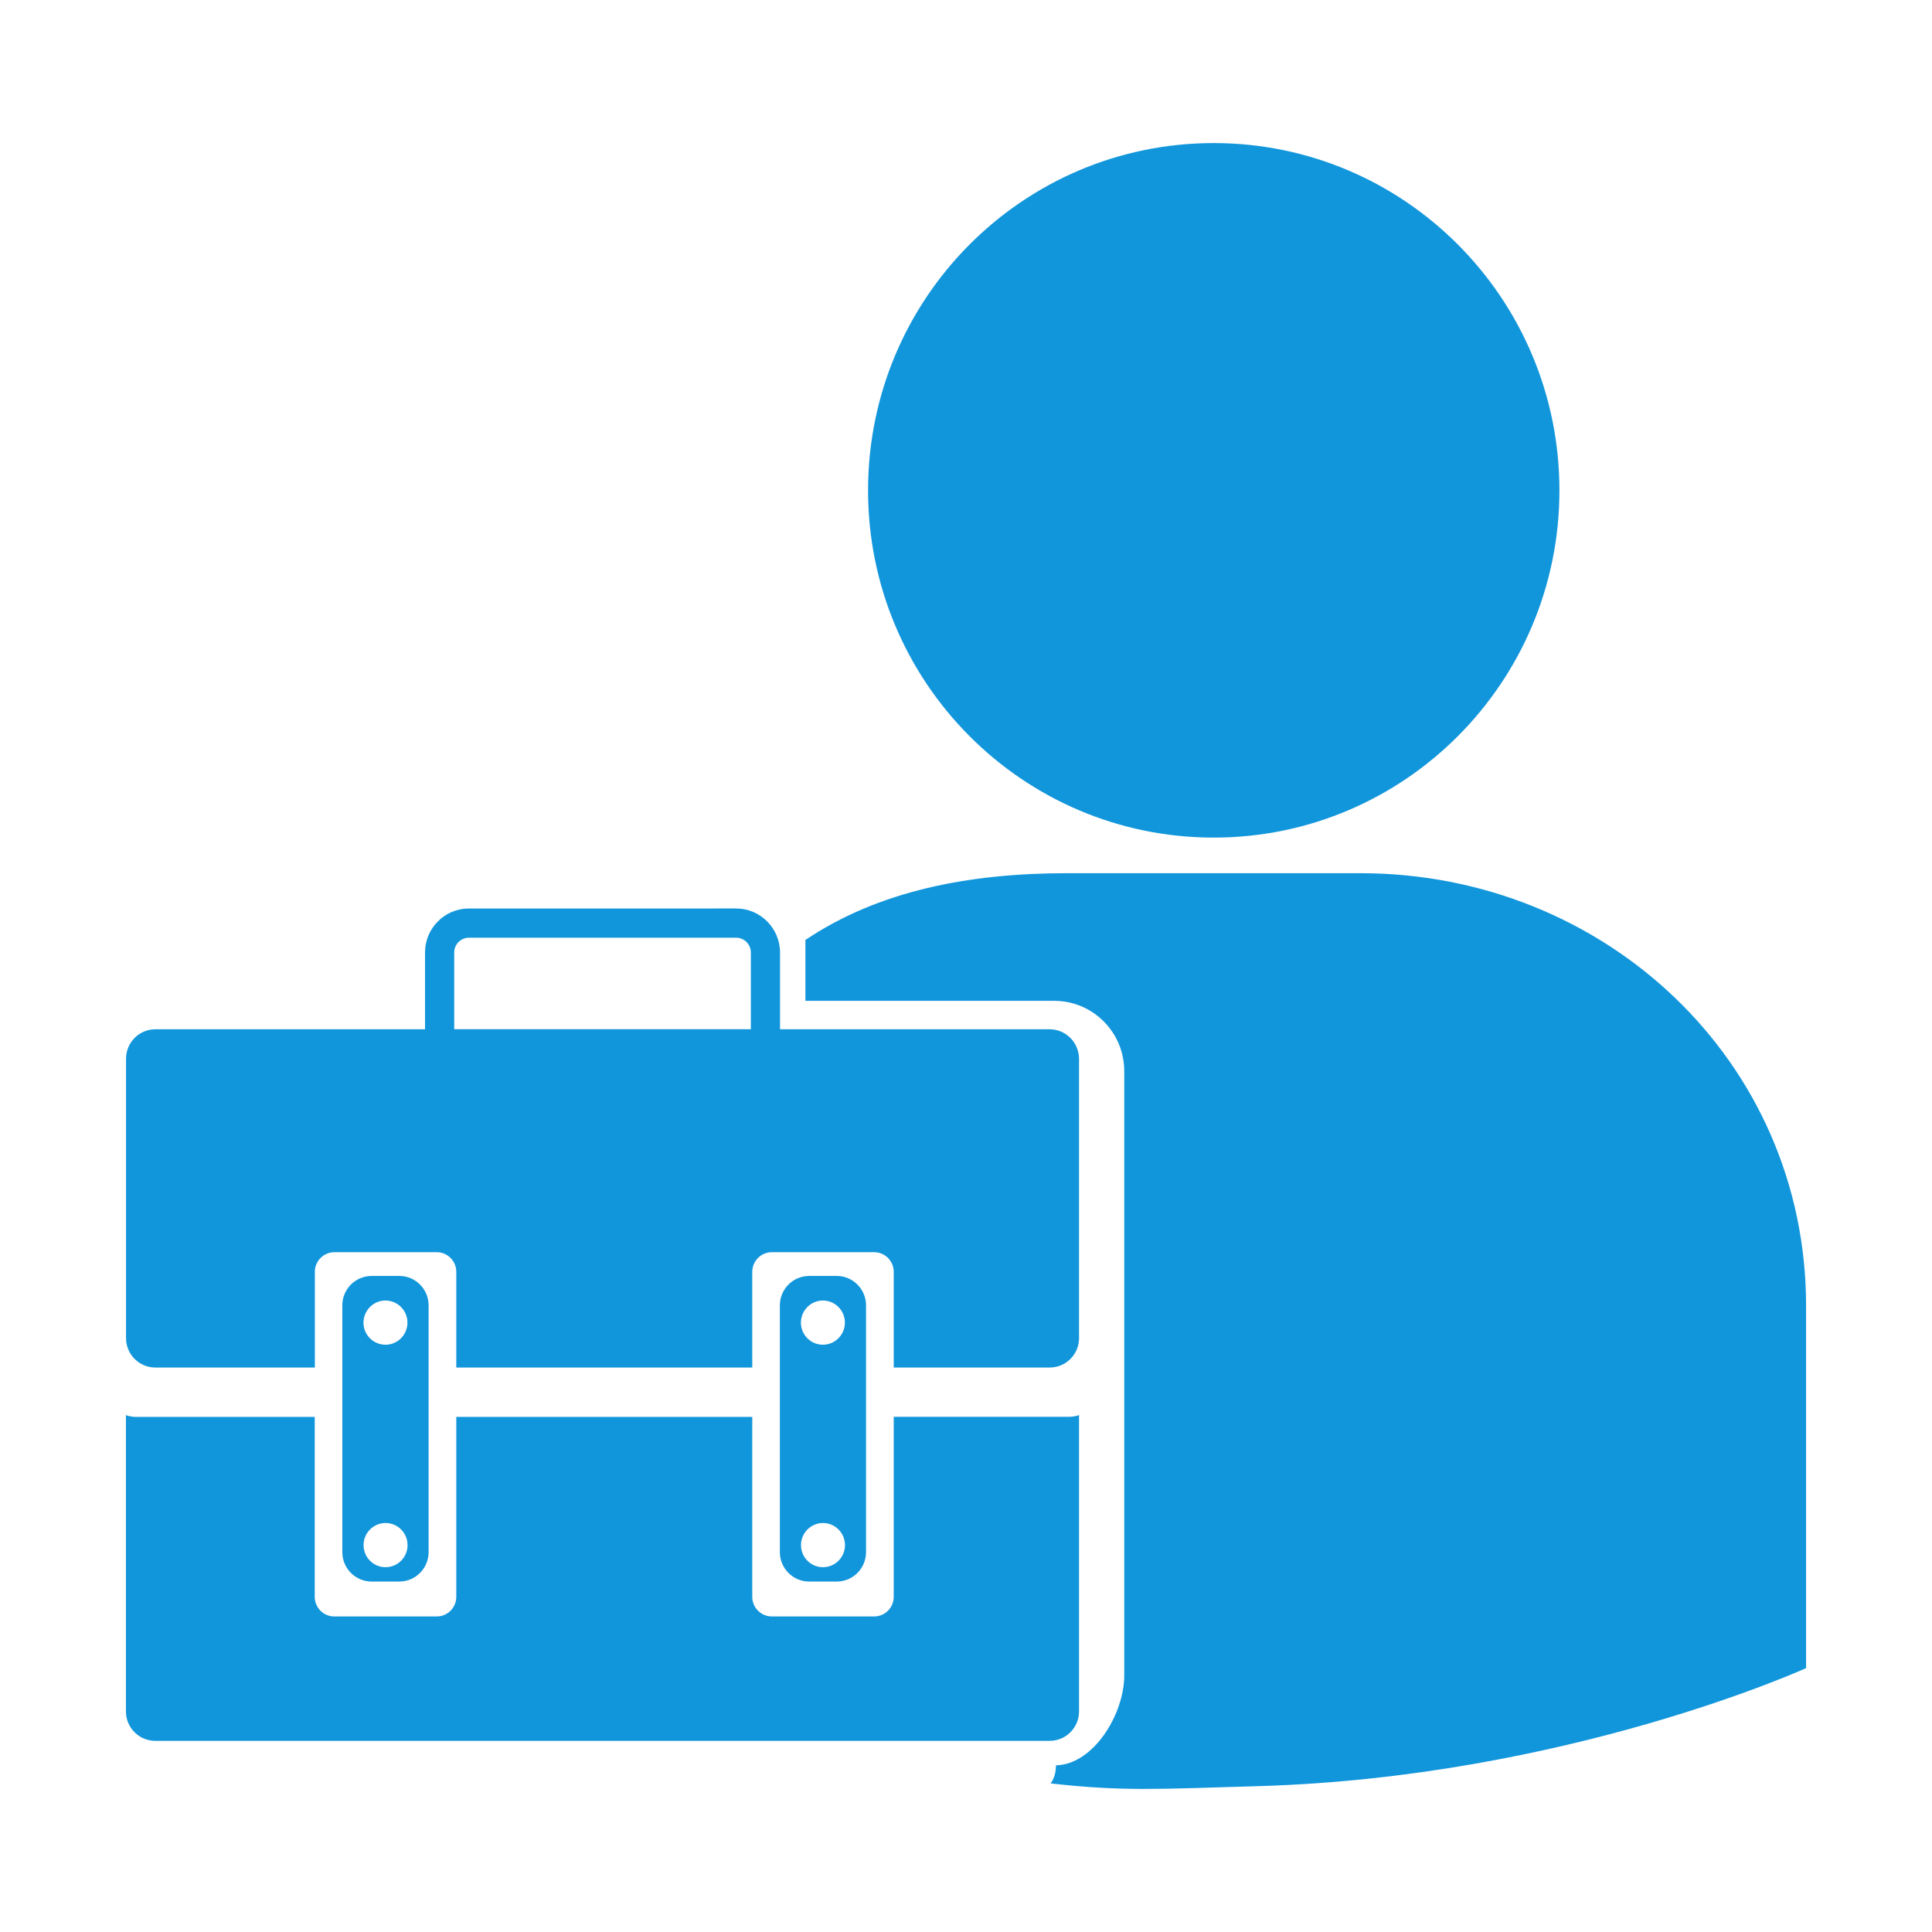 <?xml version="1.0" standalone="no"?><!DOCTYPE svg PUBLIC "-//W3C//DTD SVG 1.1//EN" "http://www.w3.org/Graphics/SVG/1.1/DTD/svg11.dtd"><svg t="1551519609066" class="icon" style="" viewBox="0 0 1024 1024" version="1.1" xmlns="http://www.w3.org/2000/svg" p-id="5411" xmlns:xlink="http://www.w3.org/1999/xlink" width="16" height="16"><defs><style type="text/css"></style></defs><path d="M 643.281 443.945 c 101.164 0 183.248 -82.402 183.248 -184.019 c 0 -101.693 -82.084 -184.097 -183.248 -184.097 c -101.182 0 -183.192 82.402 -183.192 184.097 c 0 101.614 82.011 184.019 183.192 184.019 Z m -446.315 232.335 c -8.588 0 -15.54 6.994 -15.54 15.62 V 822.629 c 0 8.626 6.951 15.622 15.54 15.622 h 14.67 c 8.587 0 15.539 -6.994 15.539 -15.622 V 691.899 c 0 -8.624 -6.951 -15.62 -15.539 -15.62 h -14.67 Z m 7.393 154.373 c -6.462 0 -11.662 -5.221 -11.662 -11.715 c 0 -6.423 5.201 -11.712 11.662 -11.712 c 6.398 0 11.651 5.234 11.651 11.712 c 0 6.425 -5.197 11.715 -11.651 11.715 Z m 11.598 -129.633 c 0 6.424 -5.201 11.714 -11.651 11.714 c -6.41 0 -11.662 -5.215 -11.662 -11.714 c 0.052 -6.492 5.251 -11.714 11.662 -11.714 c 6.397 0 11.651 5.222 11.651 11.714 Z m 212.92 -24.739 c -8.596 0 -15.539 6.994 -15.539 15.62 V 822.629 c 0 8.626 6.941 15.622 15.539 15.622 h 14.614 c 8.583 0 15.53 -6.994 15.53 -15.622 V 691.899 c 0 -8.624 -6.944 -15.62 -15.53 -15.62 h -14.614 Z m 7.329 154.373 c -6.468 0 -11.658 -5.221 -11.658 -11.715 c 0 -6.423 5.19 -11.712 11.658 -11.712 c 6.398 0 11.653 5.234 11.653 11.712 c 0 6.425 -5.202 11.715 -11.653 11.715 Z m 11.598 -129.633 c 0 6.424 -5.201 11.714 -11.658 11.714 c -6.406 0 -11.651 -5.215 -11.651 -11.714 c 0.054 -6.492 5.245 -11.714 11.651 -11.714 c 6.416 0 11.658 5.222 11.658 11.714 Z M 82.332 724.82 h 84.541 v -50.743 c 0 -5.718 4.653 -10.384 10.339 -10.384 h 54.284 c 5.685 0 10.347 4.667 10.347 10.384 v 50.743 h 156.876 v -50.743 c 0 -5.718 4.648 -10.384 10.356 -10.384 h 54.274 c 5.692 0 10.343 4.667 10.343 10.384 v 50.743 h 82.68 c 8.587 0 15.545 -6.975 15.545 -15.622 V 561.164 c -0.07 -8.624 -6.99 -15.62 -15.545 -15.62 H 413.439 v -40.678 c 0 -12.855 -10.445 -23.353 -23.25 -23.353 H 248.52 c -12.86 0 -23.252 10.497 -23.252 23.353 v 40.678 H 82.337 c -8.6 0 -15.539 6.994 -15.539 15.62 v 148.035 c 0 8.648 6.94 15.622 15.539 15.622 h -0.005 Z m 158.41 -220.002 c 0 -4.286 3.504 -7.809 7.777 -7.809 h 141.668 c 4.272 0 7.777 3.523 7.777 7.809 v 40.677 H 240.744 v -40.677 h -0.002 Z m 331.173 402.256 V 750.004 c -1.63 0.603 -3.336 0.918 -5.201 0.918 h -93.024 v 95.448 c 0 5.715 -4.652 10.383 -10.343 10.383 h -54.274 c -5.705 0 -10.356 -4.668 -10.356 -10.383 v -95.374 H 241.842 v 95.374 c 0 5.715 -4.648 10.383 -10.347 10.383 h -54.338 c -5.685 0 -10.339 -4.668 -10.339 -10.383 v -95.374 H 71.942 c -1.81 0 -3.566 -0.392 -5.201 -0.941 v 157.016 c 0 8.623 6.94 15.613 15.539 15.613 h 474.089 c 8.588 0 15.545 -6.99 15.545 -15.613 l 0.001 0.004 Z m 149.153 -444.264 H 565.564 c -51.877 0 -99.813 9.281 -138.678 35.389 v 32.267 H 558.75 c 20.516 0 37.128 16.681 37.128 37.306 v 320.242 c 0 20.302 -16.114 47.137 -36.169 47.65 c -0.106 3.034 -0.57 6.585 -2.875 9.586 c 38.123 4.274 56.081 3.033 110.501 1.432 c 162.993 -4.791 289.926 -62.542 289.926 -62.542 V 692.149 c -0.004 -129.913 -106.813 -229.339 -236.192 -229.339 Z" fill="#1296db" p-id="5412"></path></svg>